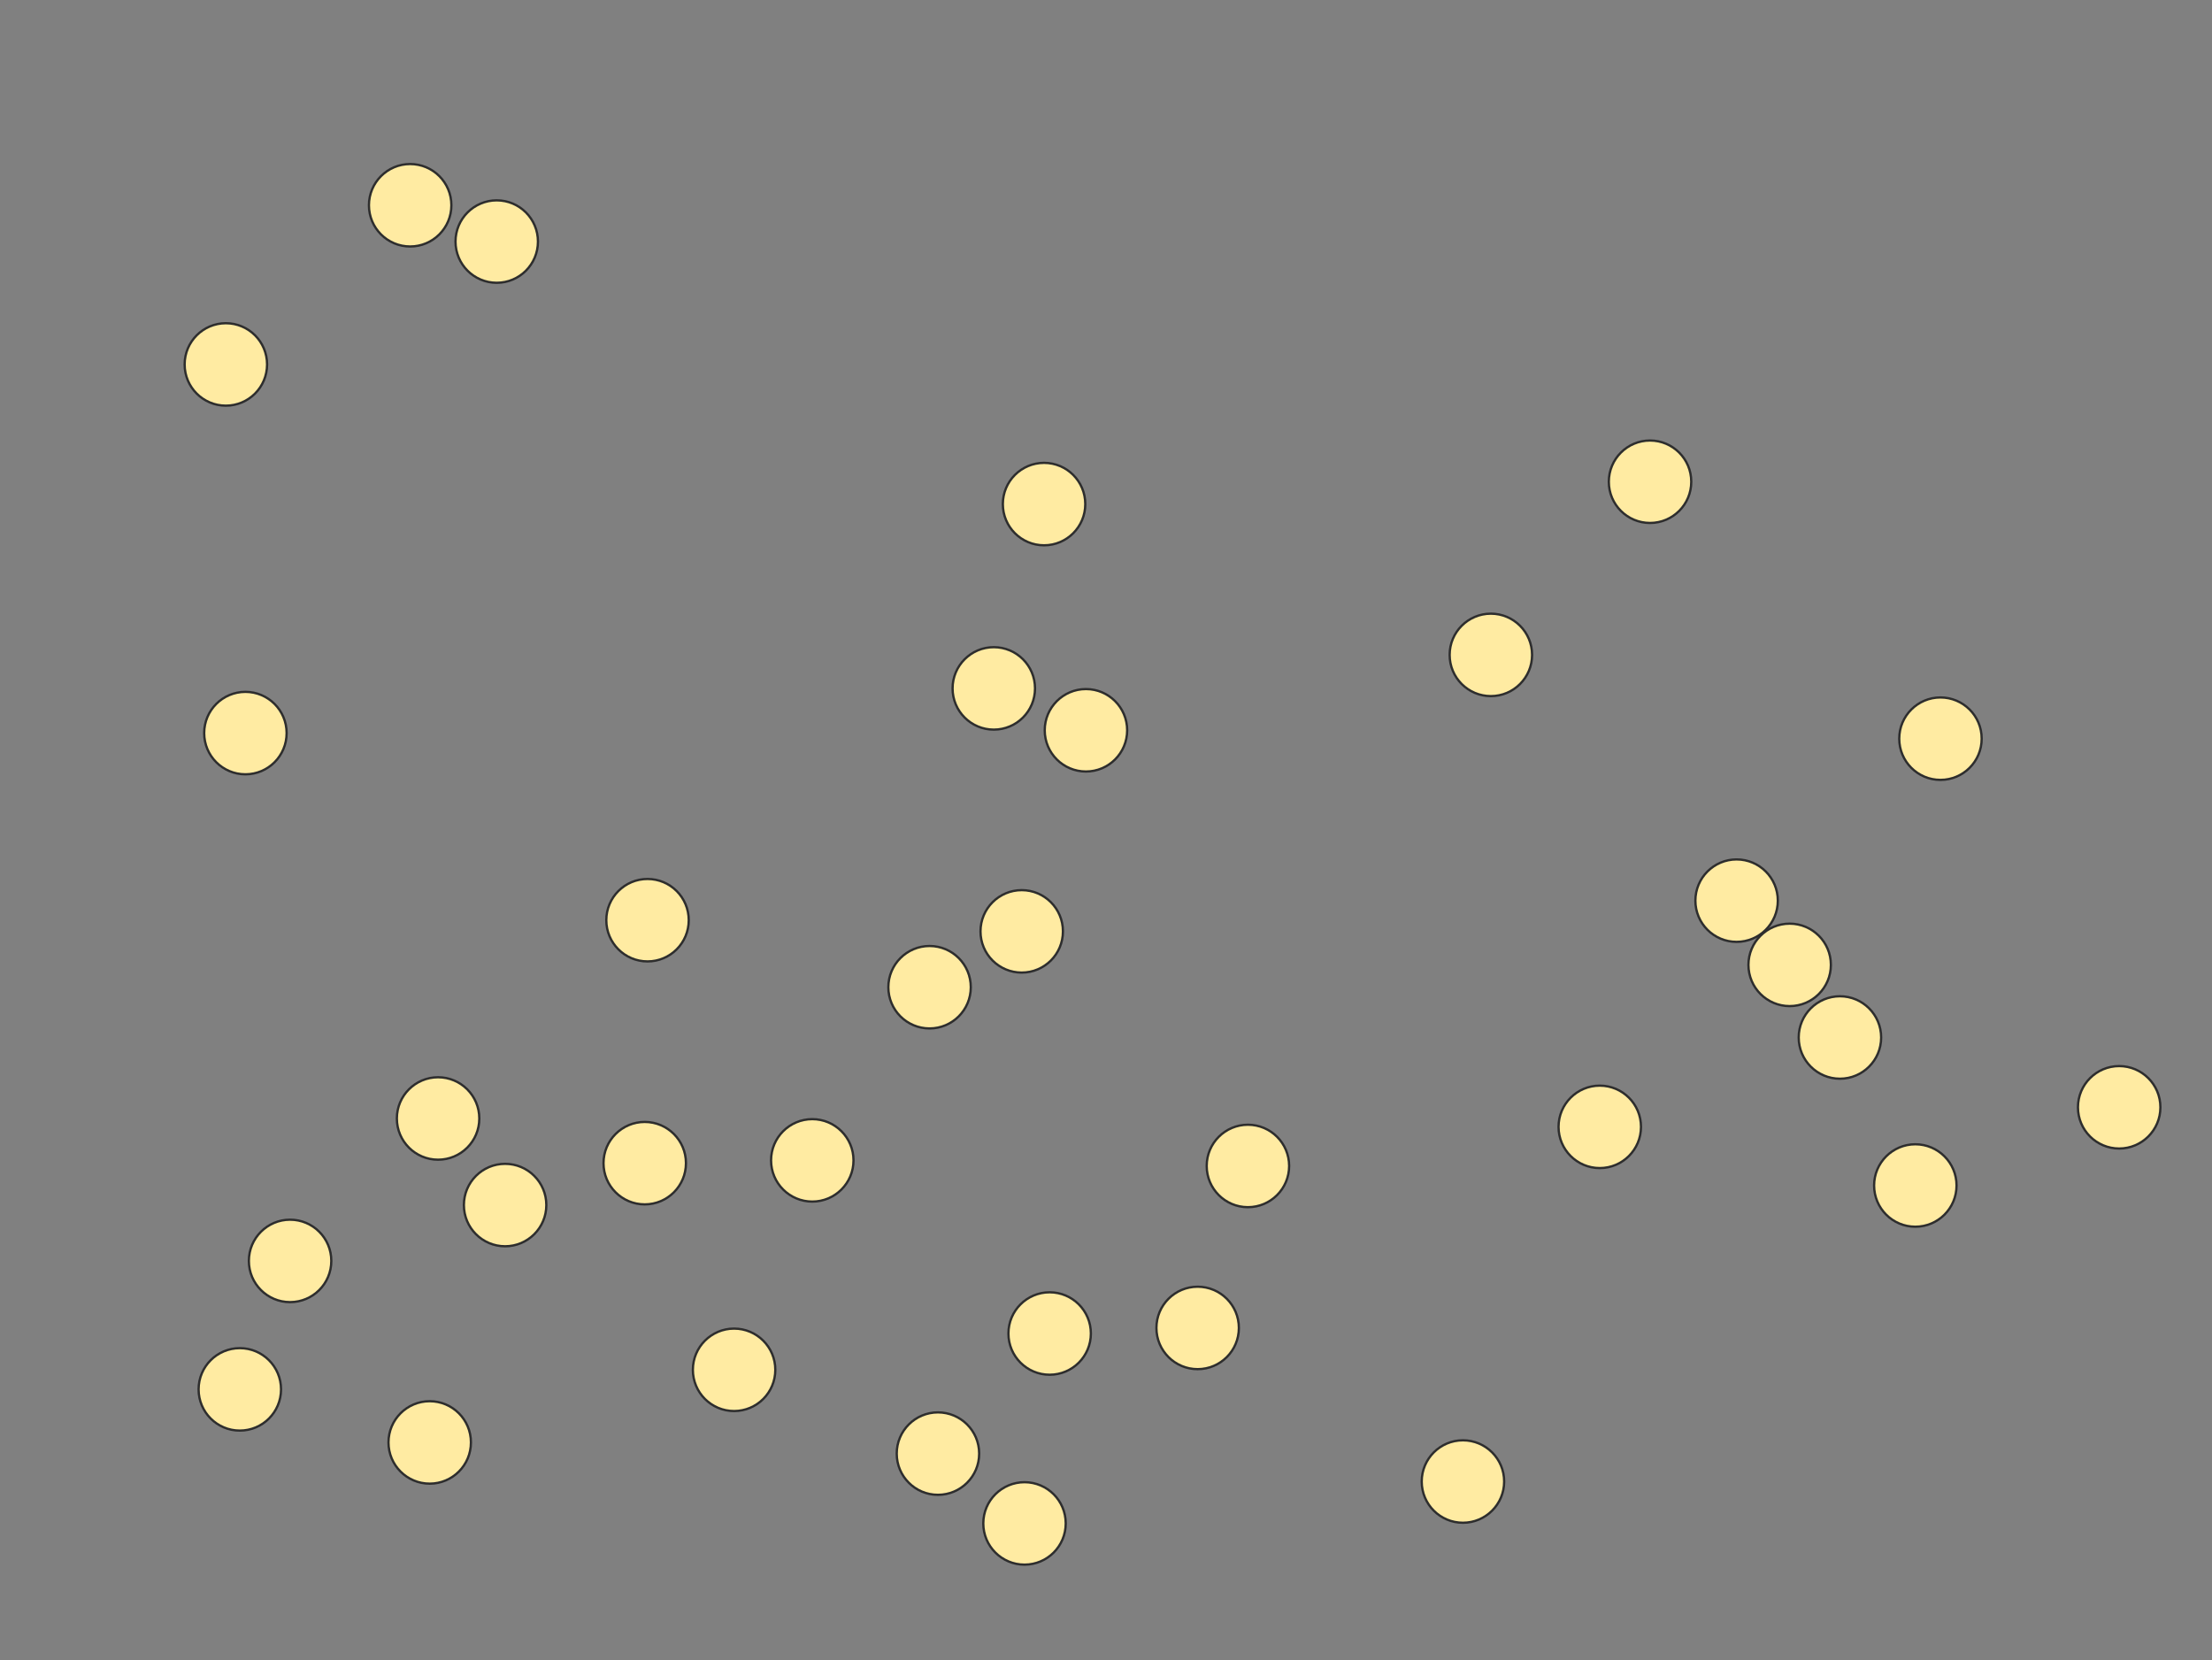 <svg xmlns="http://www.w3.org/2000/svg" width="966" height="725">
 <rect width="100%" height="100%" fill="#808080" stroke="none"/>
 <!-- Created with Image Occlusion Enhanced -->
 <g>
  <title>Labels</title>
 </g>
 <g>
  <title>Masks</title>
  <ellipse ry="18" rx="18" id="06b58469c33049fd8332a25200139936-ao-1" cy="159.146" cx="98.634" stroke="#2D2D2D" fill="#FFEBA2"/>
  <ellipse id="06b58469c33049fd8332a25200139936-ao-2" ry="18" rx="18" cy="89.634" cx="179.122" stroke="#2D2D2D" fill="#FFEBA2"/>
  <ellipse id="06b58469c33049fd8332a25200139936-ao-3" ry="18" rx="18" cy="105.488" cx="216.927" stroke="#2D2D2D" fill="#FFEBA2"/>
  <ellipse id="06b58469c33049fd8332a25200139936-ao-4" ry="18" rx="18" cy="320.122" cx="107.171" stroke="#2D2D2D" fill="#FFEBA2"/>
  <ellipse id="06b58469c33049fd8332a25200139936-ao-5" ry="18" rx="18" cy="401.829" cx="282.78" stroke="#2D2D2D" fill="#FFEBA2"/>
  <ellipse id="06b58469c33049fd8332a25200139936-ao-6" ry="18" rx="18" cy="488.415" cx="191.317" stroke="#2D2D2D" fill="#FFEBA2"/>
  <ellipse id="06b58469c33049fd8332a25200139936-ao-7" ry="18" rx="18" cy="526.22" cx="220.585" stroke="#2D2D2D" fill="#FFEBA2"/>
  <ellipse id="06b58469c33049fd8332a25200139936-ao-8" ry="18" rx="18" cy="550.61" cx="126.683" stroke="#2D2D2D" fill="#FFEBA2"/>
  <ellipse id="06b58469c33049fd8332a25200139936-ao-9" ry="18" rx="18" cy="606.707" cx="104.732" stroke="#2D2D2D" fill="#FFEBA2"/>
  <ellipse id="06b58469c33049fd8332a25200139936-ao-10" ry="18" rx="18" cy="629.878" cx="187.659" stroke="#2D2D2D" fill="#FFEBA2"/>
  <ellipse id="06b58469c33049fd8332a25200139936-ao-11" ry="18" rx="18" cy="598.171" cx="320.585" stroke="#2D2D2D" fill="#FFEBA2"/>
  <ellipse id="06b58469c33049fd8332a25200139936-ao-12" ry="18" rx="18" cy="507.927" cx="281.561" stroke="#2D2D2D" fill="#FFEBA2"/>
  <ellipse id="06b58469c33049fd8332a25200139936-ao-13" ry="18" rx="18" cy="506.707" cx="354.732" stroke="#2D2D2D" fill="#FFEBA2"/>
  <ellipse id="06b58469c33049fd8332a25200139936-ao-14" ry="18" rx="18" cy="582.317" cx="458.39" stroke="#2D2D2D" fill="#FFEBA2"/>
  <ellipse id="06b58469c33049fd8332a25200139936-ao-15" ry="18" rx="18" cy="579.878" cx="523.024" stroke="#2D2D2D" fill="#FFEBA2"/>
  <ellipse id="06b58469c33049fd8332a25200139936-ao-16" ry="18" rx="18" cy="634.756" cx="409.61" stroke="#2D2D2D" fill="#FFEBA2"/>
  <ellipse id="06b58469c33049fd8332a25200139936-ao-17" ry="18" rx="18" cy="665.244" cx="447.415" stroke="#2D2D2D" fill="#FFEBA2"/>
  <ellipse id="06b58469c33049fd8332a25200139936-ao-18" ry="18" rx="18" cy="646.951" cx="638.878" stroke="#2D2D2D" fill="#FFEBA2"/>
  <ellipse id="06b58469c33049fd8332a25200139936-ao-19" ry="18" rx="18" cy="509.146" cx="544.976" stroke="#2D2D2D" fill="#FFEBA2"/>
  <ellipse id="06b58469c33049fd8332a25200139936-ao-20" ry="18" rx="18" cy="431.098" cx="405.951" stroke="#2D2D2D" fill="#FFEBA2"/>
  <ellipse id="06b58469c33049fd8332a25200139936-ao-21" ry="18" rx="18" cy="406.707" cx="446.195" stroke="#2D2D2D" fill="#FFEBA2"/>
  <ellipse id="06b58469c33049fd8332a25200139936-ao-22" ry="18" rx="18" cy="318.902" cx="474.244" stroke="#2D2D2D" fill="#FFEBA2"/>
  <ellipse id="06b58469c33049fd8332a25200139936-ao-23" ry="18" rx="18" cy="300.61" cx="434" stroke="#2D2D2D" fill="#FFEBA2"/>
  <ellipse id="06b58469c33049fd8332a25200139936-ao-24" ry="18" rx="18" cy="220.122" cx="455.951" stroke="#2D2D2D" fill="#FFEBA2"/>
  
  <ellipse id="06b58469c33049fd8332a25200139936-ao-26" ry="18" rx="18" cy="285.976" cx="651.073" stroke="#2D2D2D" fill="#FFEBA2"/>
  <ellipse id="06b58469c33049fd8332a25200139936-ao-27" ry="18" rx="18" cy="210.366" cx="720.585" stroke="#2D2D2D" fill="#FFEBA2"/>
  <ellipse id="06b58469c33049fd8332a25200139936-ao-28" ry="18" rx="18" cy="322.561" cx="847.415" stroke="#2D2D2D" fill="#FFEBA2"/>
  <ellipse id="06b58469c33049fd8332a25200139936-ao-29" ry="18" rx="18" cy="393.293" cx="758.39" stroke="#2D2D2D" fill="#FFEBA2"/>
  <ellipse id="06b58469c33049fd8332a25200139936-ao-30" ry="18" rx="18" cy="421.341" cx="781.561" stroke="#2D2D2D" fill="#FFEBA2"/>
  <ellipse id="06b58469c33049fd8332a25200139936-ao-31" ry="18" rx="18" cy="453.049" cx="803.512" stroke="#2D2D2D" fill="#FFEBA2"/>
  <ellipse id="06b58469c33049fd8332a25200139936-ao-32" ry="18" rx="18" cy="492.073" cx="698.634" stroke="#2D2D2D" fill="#FFEBA2"/>
  <ellipse id="06b58469c33049fd8332a25200139936-ao-33" ry="18" rx="18" cy="517.683" cx="836.439" stroke="#2D2D2D" fill="#FFEBA2"/>
  <ellipse id="06b58469c33049fd8332a25200139936-ao-34" ry="18" rx="18" cy="483.537" cx="925.463" stroke="#2D2D2D" fill="#FFEBA2"/>
 </g>
</svg>